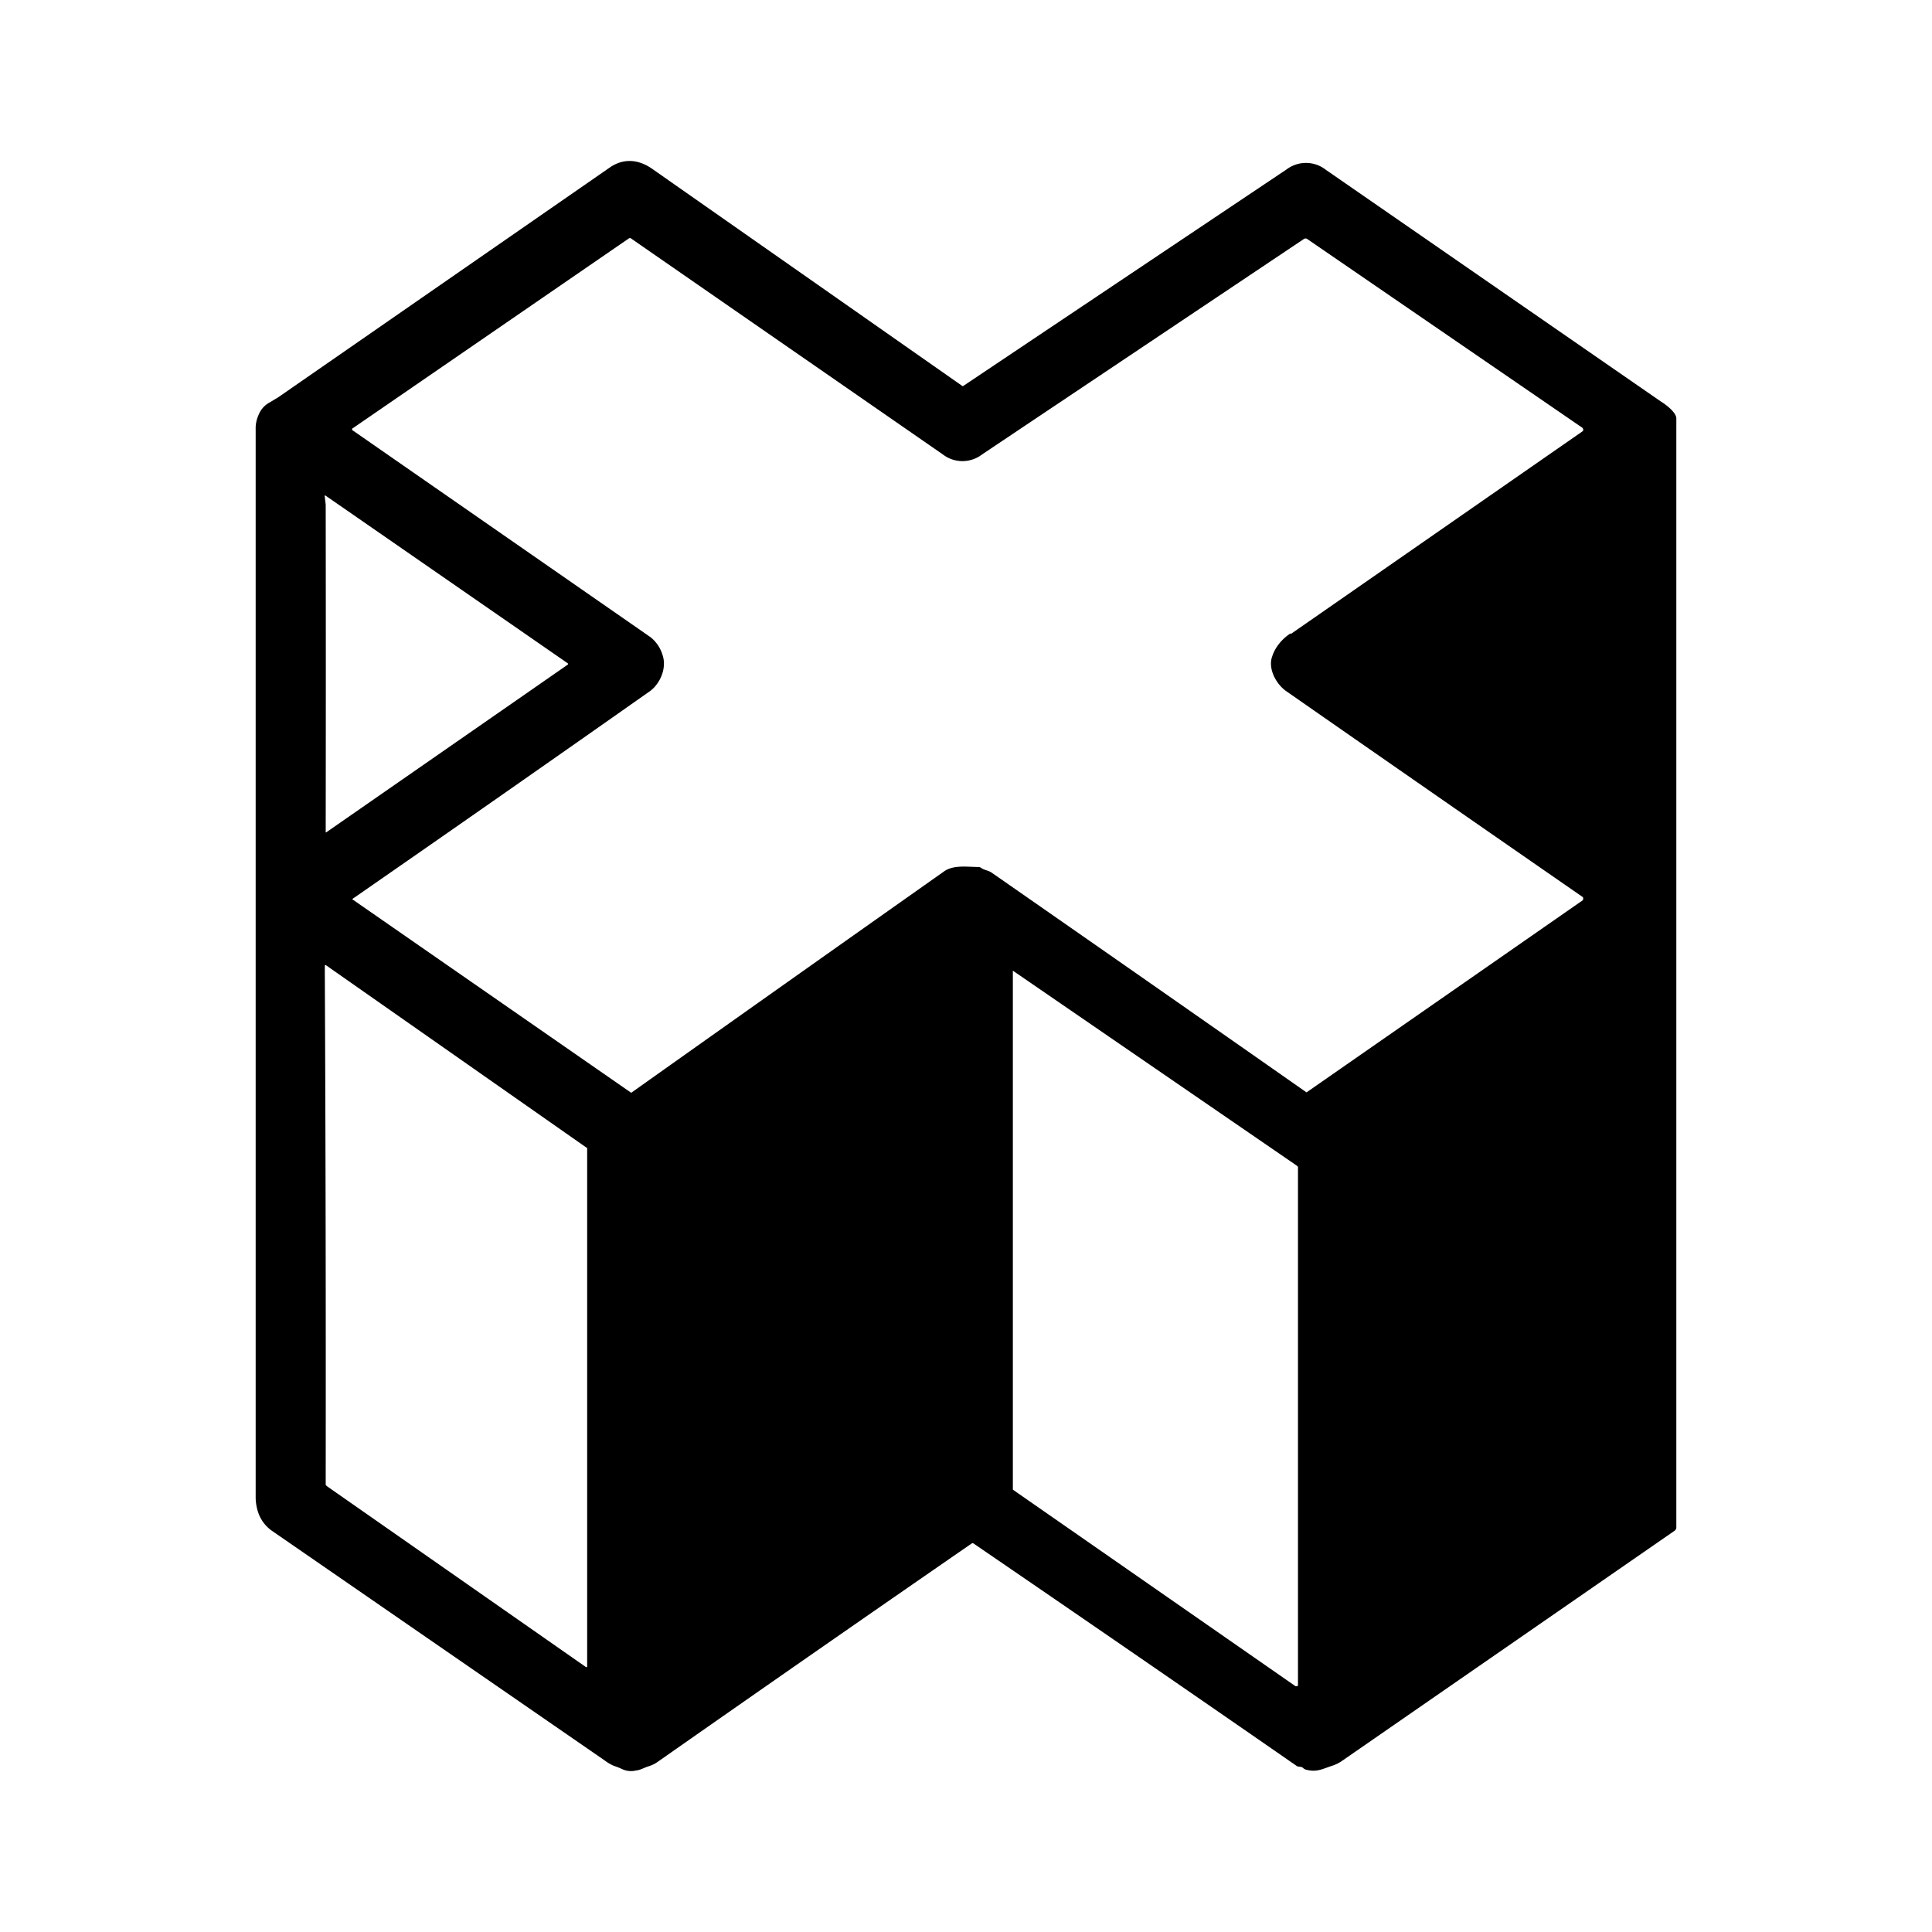 <svg xmlns="http://www.w3.org/2000/svg" xmlns:xlink="http://www.w3.org/1999/xlink" width="24" height="24" viewBox="0 0 24 24"><path d="M12.094 19.17h-.018q-1.941 1.34-3.917 2.724a.4.4 0 0 1-.1.047c-.06.018-.1.047-.16.053a.26.26 0 0 1-.158-.012a1 1 0 0 0-.118-.047a.6.6 0 0 1-.117-.07l-4.118-2.842a.46.46 0 0 1-.177-.224a.6.6 0 0 1-.035-.2V5.334a.4.4 0 0 1 .035-.177a.3.3 0 0 1 .141-.159l.106-.064L7.576 2.08c.17-.117.353-.1.518.012l3.865 2.706l.018-.011l4.006-2.683a.4.4 0 0 1 .488.006l4.16 2.877c.058.035.193.135.193.211v13.778a.05.05 0 0 1-.024.041l-4.14 2.865a.5.5 0 0 1-.13.059c-.118.041-.183.076-.312.041l-.023-.012c-.024-.03-.053-.017-.083-.03a784 784 0 0 0-4.024-2.77zm3.942-11.295l3.624-2.518l.005-.006l.003-.011q0-.008-.003-.012l-.005-.012l-3.43-2.353h-.024L12.2 5.645a.4.4 0 0 1-.488 0L7.84 2.963a.023.023 0 0 0-.03 0L4.388 5.316a.018.018 0 0 0 0 .035l3.694 2.565a.45.45 0 0 1 .153.236c.047.158-.041.353-.17.44a643 643 0 0 1-3.69 2.577l.007.006l3.459 2.4q1.939-1.376 3.882-2.747c.118-.088.295-.058.43-.058a.06.06 0 0 1 .035.011c.041.03.088.03.13.059q1.958 1.362 3.912 2.73l3.435-2.389v-.011a.02.02 0 0 0 0-.018v-.006q-1.849-1.28-3.694-2.565c-.118-.088-.206-.253-.177-.394a.5.5 0 0 1 .089-.182a.6.6 0 0 1 .147-.136zM4.052 10.34l3-2.083l.004-.004v-.009l-.003-.004l-3-2.077c-.018-.012-.024-.012-.018.012l.011.094q.003 2.035 0 4.071zm3.236 3.918l-3.242-2.27l-.011.005v.088q.015 3.183.011 6.366l.018.017l3.218 2.247l.012-.005v-6.448zm8.83.235l-.006-.011l-3.53-2.424v6.447l3.512 2.442h.024l.006-.012v-6.448z"/></svg>